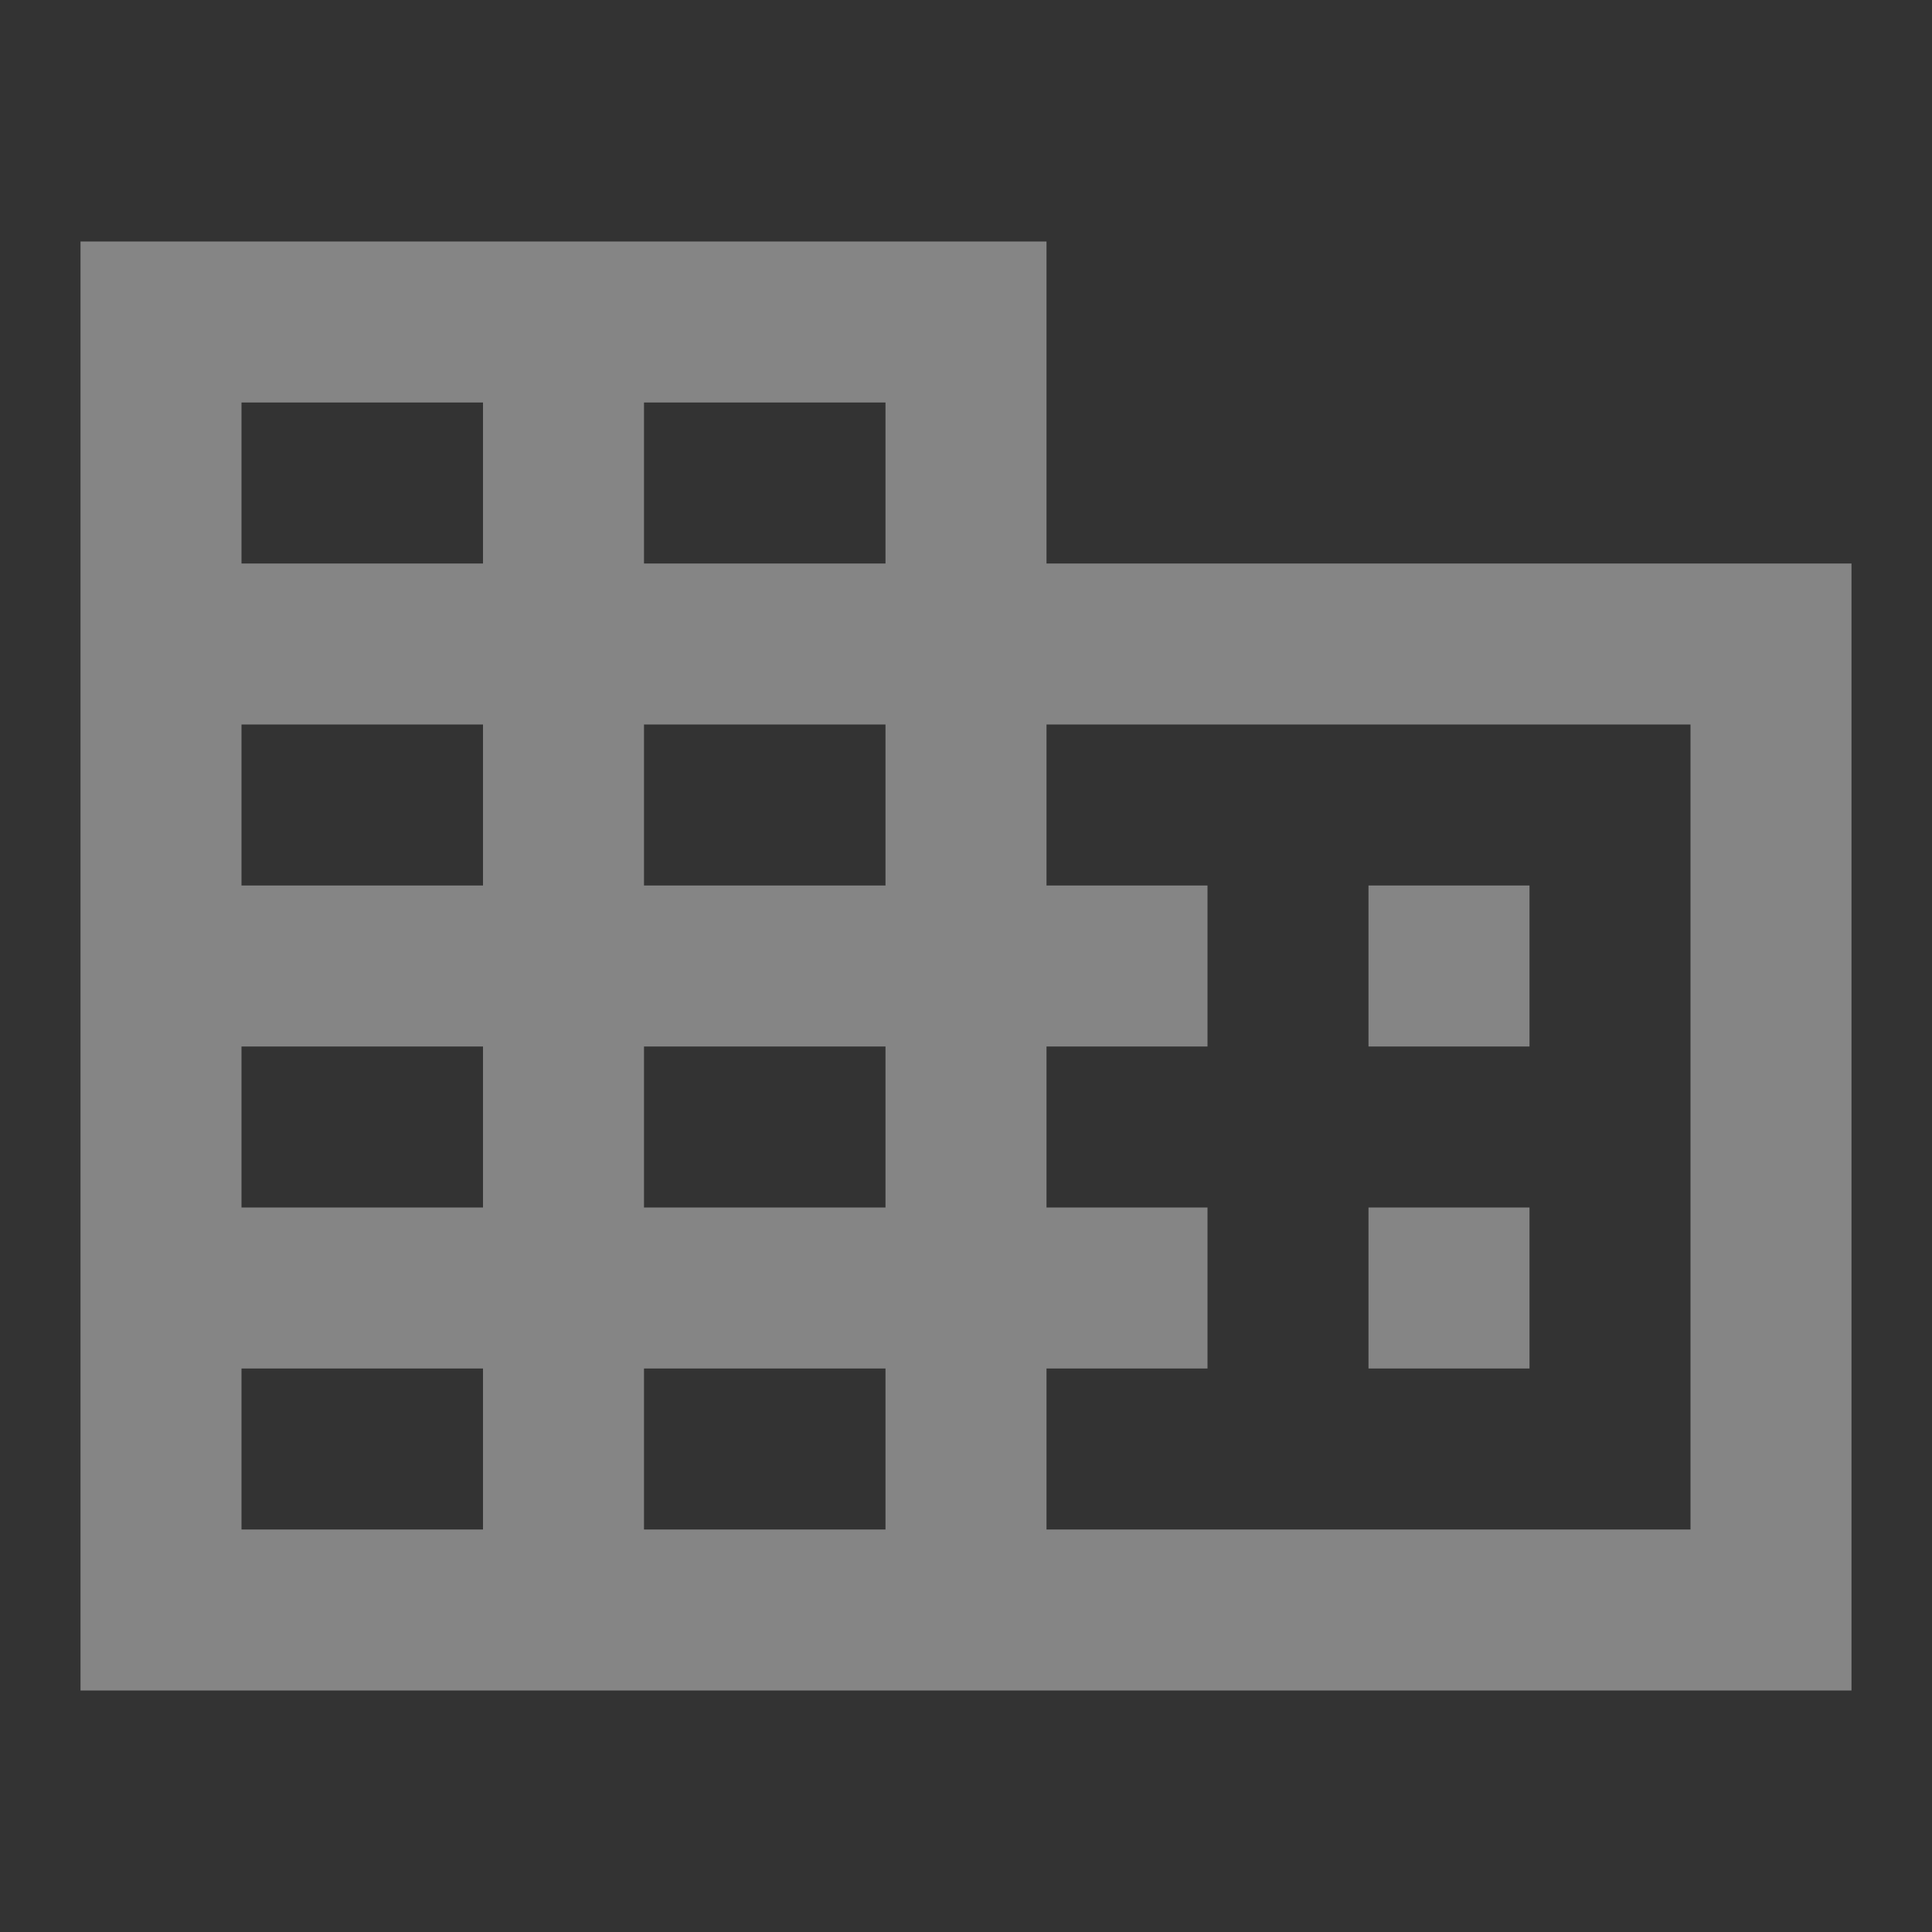 <svg width="33" height="33" viewBox="0 0 33 33" fill="none" xmlns="http://www.w3.org/2000/svg">
<rect x="0" y="0" width="33" height="33" fill="#333333" stroke="none"/>
<path d="M23.375 20.625H26.125V23.375H23.375V20.625ZM26.125 15.125H23.375V17.875H26.125V15.125Z" fill="white" fill-opacity="0.4"/>
<path fill-rule="evenodd" clip-rule="evenodd" d="M17.875 9.625H31.625V28.875H1.375V4.125H17.875V9.625ZM11 6.875H15.125V9.625H11V6.875ZM15.125 26.125V23.375H11V26.125H15.125ZM15.125 20.625V17.875H11V20.625H15.125ZM15.125 15.125V12.375H11V15.125H15.125ZM28.875 26.125V12.375H17.875V15.125H20.625V17.875H17.875V20.625H20.625V23.375H17.875V26.125H28.875ZM4.125 26.125V23.375H8.25V26.125H4.125ZM4.125 20.625H8.25V17.875H4.125V20.625ZM8.25 15.125V12.375H4.125V15.125H8.25ZM4.125 9.625H8.25V6.875H4.125V9.625Z" fill="white" fill-opacity="0.4"/>
</svg>
